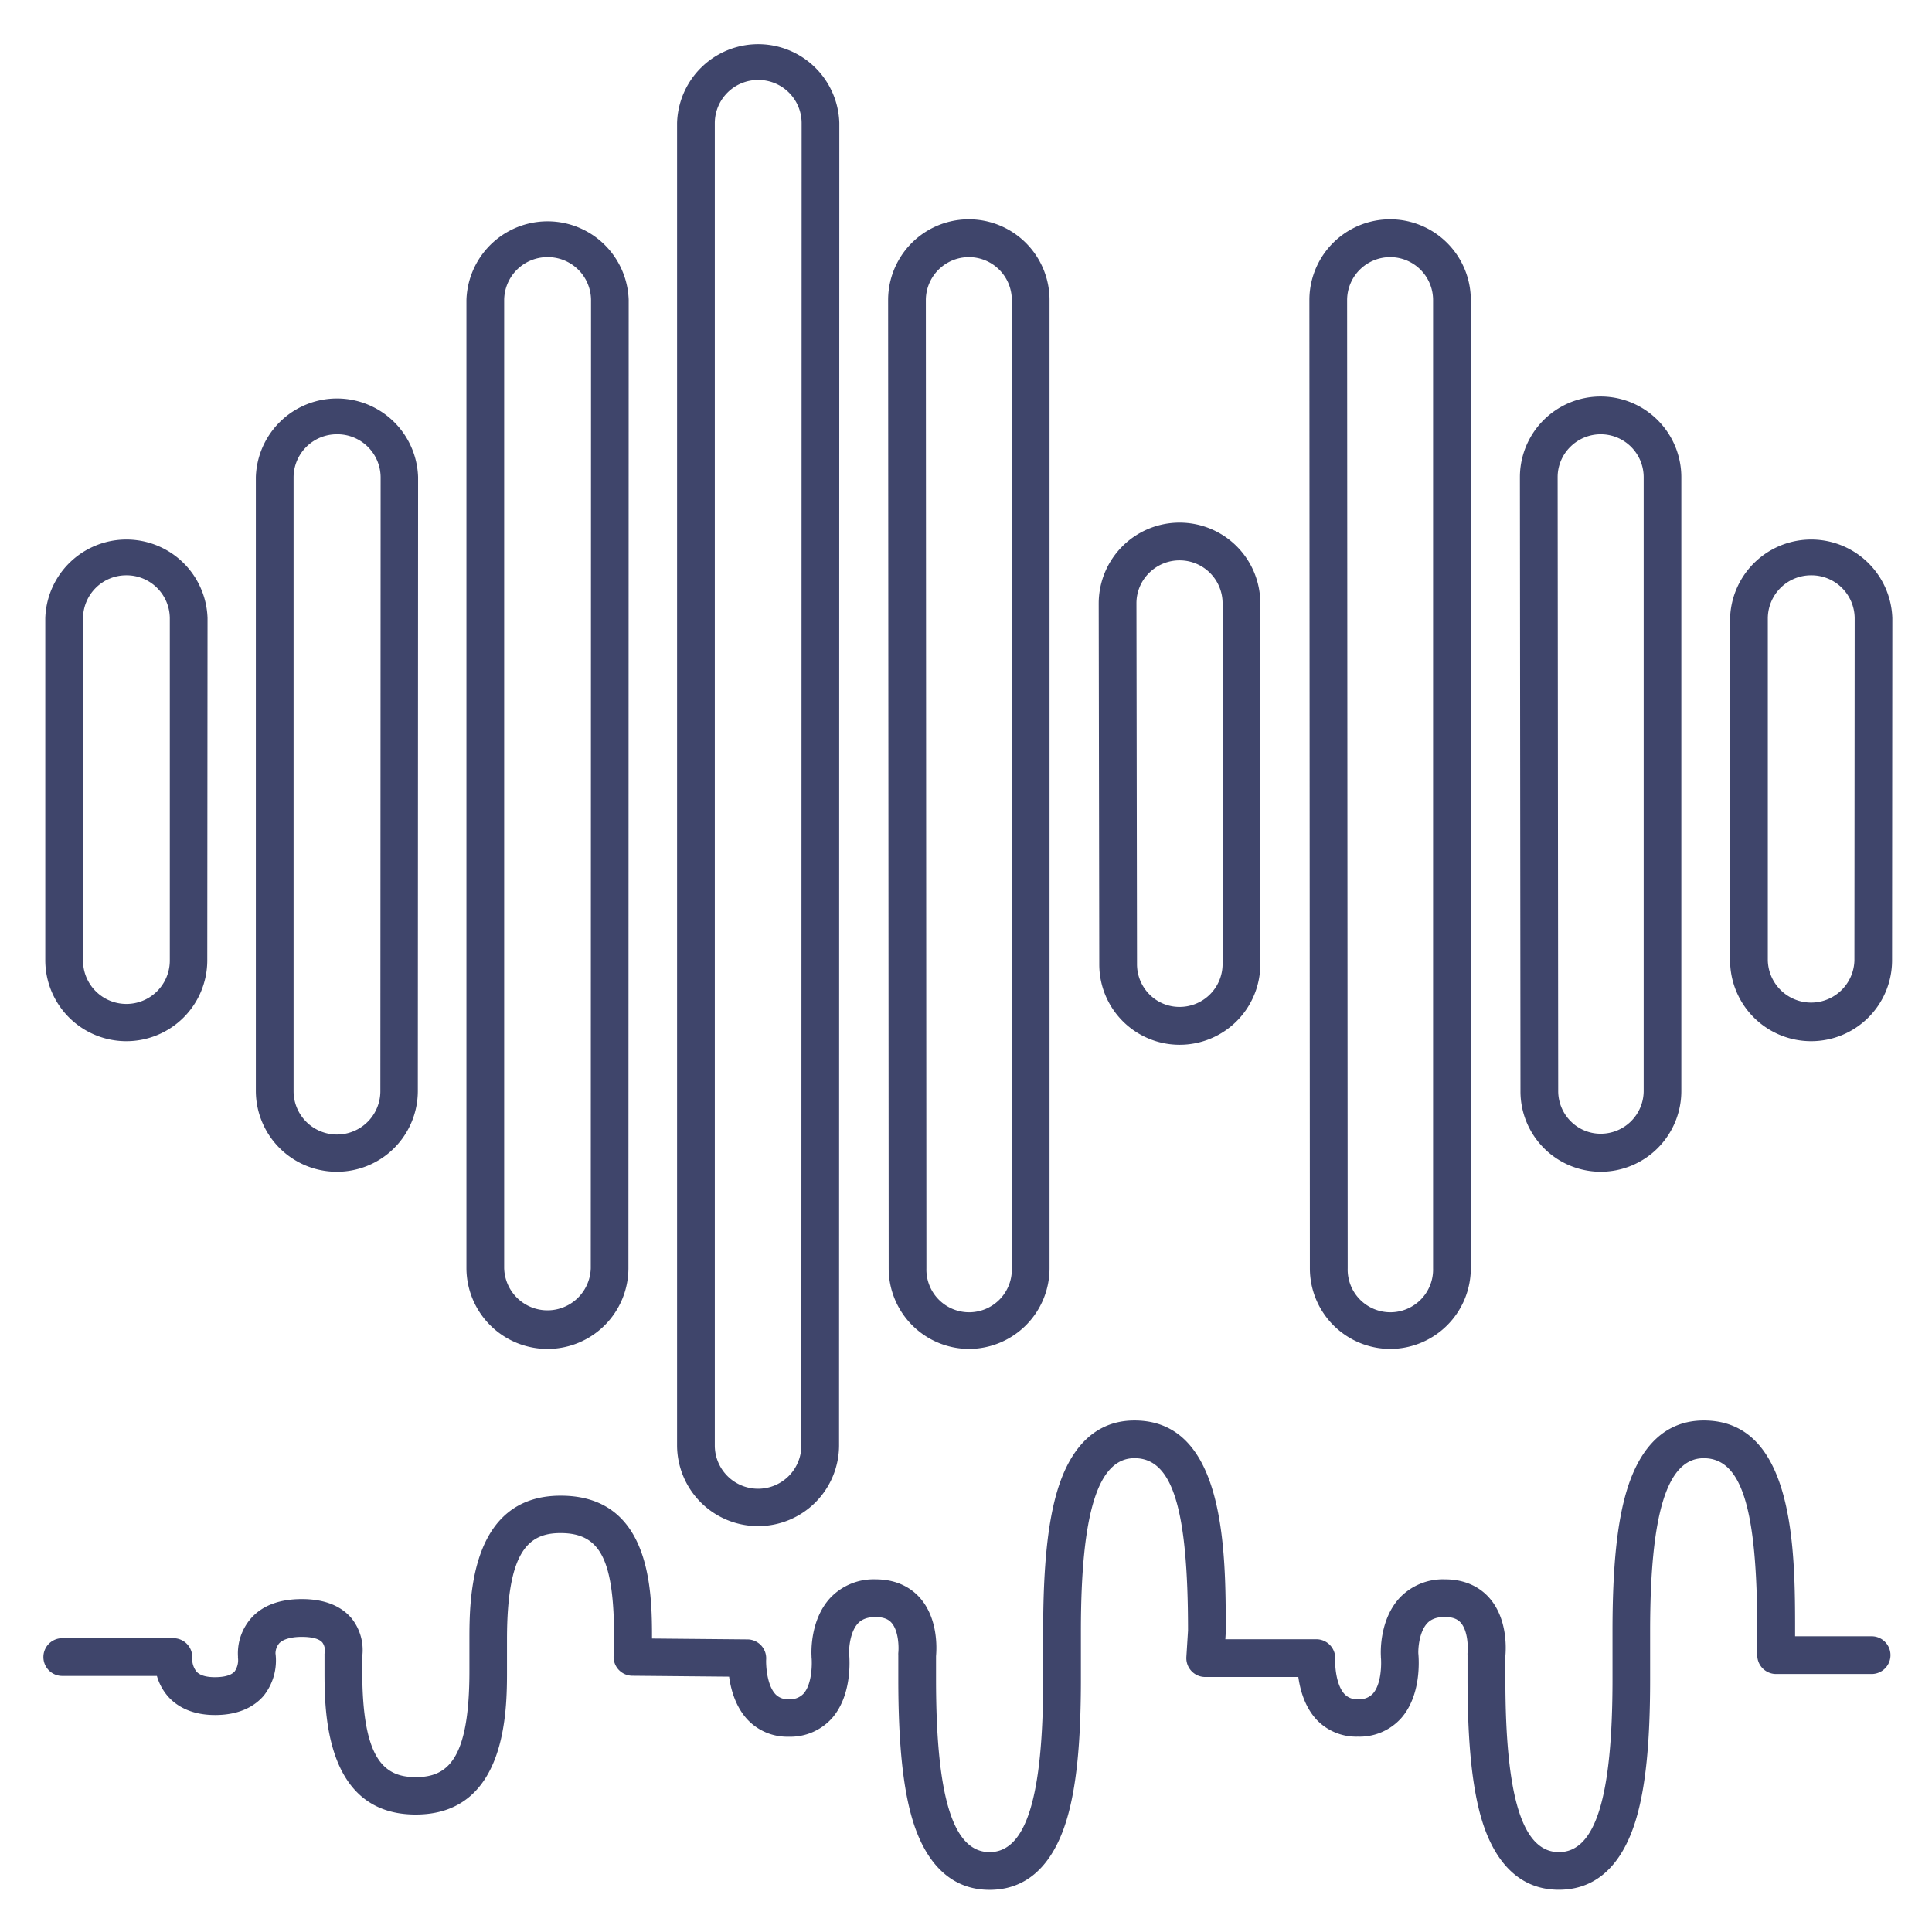 <?xml version="1.0" ?><svg viewBox="0 0 512 512" xmlns="http://www.w3.org/2000/svg"><defs><style>.cls-1{fill:#3f456b;}</style></defs><title/><g id="Lines"><path class="cls-1" d="M145.12,357.48a21.47,21.47,0,0,1-21.51-21.37V79.51a21.51,21.51,0,0,1,43,0l-.07,256.6A21.43,21.43,0,0,1,145.12,357.48Zm0-289.34a11.46,11.46,0,0,0-11.51,11.37v256.6a11.48,11.48,0,0,0,22.95,0h0l.07-256.6A11.45,11.45,0,0,0,145.12,68.14Z"/><path class="cls-1" d="M200.93,404.43a21.46,21.46,0,0,1-21.5-21.37V32.56a21.51,21.51,0,0,1,43,0l-.07,350.5A21.43,21.43,0,0,1,200.93,404.43Zm0-383.24a11.45,11.45,0,0,0-11.5,11.37v350.5a11.47,11.47,0,0,0,22.94,0h0l.07-350.5A11.45,11.45,0,0,0,200.93,21.19Z"/><path class="cls-1" d="M89.31,310.53A21.47,21.47,0,0,1,67.8,289.16V126.46a21.51,21.51,0,0,1,43,0l-.07,162.7A21.43,21.43,0,0,1,89.31,310.53Zm0-195.44A11.46,11.46,0,0,0,77.8,126.46v162.7a11.48,11.48,0,0,0,23,0h0l.07-162.7A11.46,11.46,0,0,0,89.31,115.09Z"/><path class="cls-1" d="M33.5,275.92A21.47,21.47,0,0,1,12,254.55V163.83a21.51,21.51,0,0,1,43,0l-.07,90.72A21.43,21.43,0,0,1,33.5,275.92Zm0-123.46A11.45,11.45,0,0,0,22,163.83v90.72a11.48,11.48,0,0,0,23,0h0L45,163.83A11.45,11.45,0,0,0,33.5,152.46Z"/><path class="cls-1" d="M480,275.92a21.47,21.47,0,0,1-21.51-21.37V163.83a21.51,21.51,0,0,1,43,0l-.07,90.72A21.43,21.43,0,0,1,480,275.92Zm0-123.46a11.45,11.45,0,0,0-11.51,11.37v90.72a11.48,11.48,0,0,0,22.95,0h0l.07-90.72A11.45,11.45,0,0,0,480,152.46Z"/><path class="cls-1" d="M256.79,357.48a21.35,21.35,0,0,1-21.28-21.37l-.15-256.6a21.39,21.39,0,0,1,42.78,0v256.6A21.39,21.39,0,0,1,256.79,357.48Zm0-289.34a11.41,11.41,0,0,0-11.43,11.37l.15,256.6a11.32,11.32,0,1,0,22.63,0V79.51A11.37,11.37,0,0,0,256.79,68.14Z"/><path class="cls-1" d="M312.6,276.87a21.29,21.29,0,0,1-21.28-21.37l-.15-95.62A21.42,21.42,0,0,1,312.6,138.5,21.39,21.39,0,0,1,334,159.87V255.5A21.38,21.38,0,0,1,312.6,276.87Zm0-128.37a11.39,11.39,0,0,0-8.08,3.34,11.26,11.26,0,0,0-3.35,8l.15,95.63a11.37,11.37,0,0,0,3.3,8.06,11.18,11.18,0,0,0,8,3.31A11.38,11.38,0,0,0,324,255.5V159.87A11.38,11.38,0,0,0,312.6,148.5Z"/><path class="cls-1" d="M368.41,357.48a21.35,21.35,0,0,1-21.28-21.37L347,79.51a21.39,21.39,0,0,1,42.78,0v256.6A21.39,21.39,0,0,1,368.41,357.48Zm0-289.34A11.41,11.41,0,0,0,357,79.51l.15,256.6a11.32,11.32,0,1,0,22.63,0V79.51A11.37,11.37,0,0,0,368.41,68.14Z"/><path class="cls-1" d="M424.22,310.53a21.3,21.3,0,0,1-21.28-21.37l-.15-162.69a21.39,21.39,0,0,1,42.78,0v162.7A21.39,21.39,0,0,1,424.22,310.53Zm0-195.44a11.4,11.4,0,0,0-8.08,3.34,11.26,11.26,0,0,0-3.35,8l.15,162.7a11.33,11.33,0,0,0,3.3,8,11.16,11.16,0,0,0,8,3.32,11.37,11.37,0,0,0,11.35-11.37V126.46A11.38,11.38,0,0,0,424.22,115.09Z"/></g><g id="Outline"><path class="cls-1" d="M413.1,500.81c-12.2,0-17.82-10-20.38-18.43s-3.81-20.44-3.81-37.4v-6.35a6.08,6.08,0,0,1,0-.61c.15-1.35.15-5.79-1.81-8-.58-.65-1.65-1.51-4.26-1.51s-3.93.94-4.6,1.66c-2.18,2.32-2.42,6.79-2.37,8,.16,1.69.82,11.18-4.63,17.26a14.8,14.8,0,0,1-11.4,4.8A14.48,14.48,0,0,1,349,455.83c-3.18-3.37-4.44-7.9-4.93-11.41H319.4a5,5,0,0,1-5-5.31l.44-7c0-32.44-4.13-45.68-14.19-45.68-9.69,0-14.2,14.56-14.2,45.83V445c0,17-1.21,28.84-3.82,37.4s-8.17,18.43-20.38,18.43-17.82-10-20.38-18.43-3.81-20.44-3.81-37.4v-6.35a6.08,6.08,0,0,1,0-.61c.15-1.35.15-5.79-1.81-8-.58-.65-1.65-1.51-4.26-1.51s-3.93.94-4.6,1.66c-2.18,2.32-2.43,6.79-2.37,8,.16,1.69.81,11.18-4.63,17.26a14.83,14.83,0,0,1-11.4,4.8,14.46,14.46,0,0,1-10.83-4.47c-3.19-3.38-4.46-7.94-4.94-11.45l-25.66-.24a5,5,0,0,1-4.95-5.15l.14-4.58c0-21-3.6-28.08-14.2-28.08-8.52,0-14.19,4.79-14.19,28.15v8.29c0,10.43,0,38.15-24.2,38.15S86,453.2,86,442.77v-4.14a3.07,3.07,0,0,1,.08-.87,3.58,3.58,0,0,0-.65-2.48c-.84-1-2.78-1.49-5.47-1.49s-4.89.58-5.95,1.69a4.2,4.2,0,0,0-1,2.7,15,15,0,0,1-3.13,11.21c-2,2.33-5.81,5.11-12.89,5.11-6.57,0-10.32-2.58-12.31-4.75a14.16,14.16,0,0,1-3.1-5.61H16.5a5,5,0,0,1,0-10H45.93a5,5,0,0,1,5,5.45h0A5.46,5.46,0,0,0,52.08,443c.92,1,2.57,1.47,4.89,1.47,1.77,0,4.11-.26,5.22-1.53a5.25,5.25,0,0,0,.88-3.58,1.54,1.54,0,0,1,0-.3,14.15,14.15,0,0,1,3.54-10.29c3-3.33,7.54-5,13.39-5s10.36,1.73,13.2,5.14A13.51,13.51,0,0,1,96,439v3.81c0,23.36,5.68,28.15,14.2,28.15s14.2-4.79,14.2-28.15v-8.29c0-10.43,0-38.15,24.19-38.15,24,0,24.2,25.37,24.2,37.86l25.25.23a5,5,0,0,1,5,5.29c-.08,1.62.2,6.86,2.5,9.27A4.39,4.39,0,0,0,209,450.3a4.81,4.81,0,0,0,3.95-1.47c2.35-2.63,2.27-8.29,2.12-9.66a1.94,1.94,0,0,1,0-.24c-.06-1-.43-9.75,5.07-15.59a15.84,15.84,0,0,1,11.88-4.8c6.14,0,9.78,2.66,11.76,4.89,4.88,5.51,4.46,13.52,4.28,15.46V445c0,31.27,4.51,45.83,14.19,45.83s14.2-14.56,14.2-45.83V432.27c0-17,1.21-28.84,3.81-37.4s8.18-18.43,20.39-18.43c24.19,0,24.19,34.95,24.19,55.83,0,.11,0,.21,0,.31l-.11,1.84h24.11a5,5,0,0,1,5,5.29c-.08,1.62.2,6.86,2.5,9.27a4.39,4.39,0,0,0,3.54,1.32,4.81,4.81,0,0,0,3.95-1.47c2.36-2.63,2.27-8.29,2.12-9.66,0-.08,0-.16,0-.24-.06-1-.42-9.75,5.07-15.59a15.84,15.84,0,0,1,11.88-4.8c6.14,0,9.79,2.66,11.76,4.89,4.88,5.51,4.46,13.52,4.28,15.46V445c0,31.27,4.51,45.83,14.19,45.83s14.2-14.56,14.2-45.83V432.27c0-17,1.21-28.84,3.82-37.4s8.17-18.43,20.38-18.43c24.19,0,24.19,34.95,24.19,55.83v1.36H496a5,5,0,0,1,0,10H470.69a5,5,0,0,1-5-5v-6.36c0-32.55-4.11-45.83-14.19-45.83-9.69,0-14.2,14.56-14.2,45.83V445c0,17-1.21,28.84-3.82,37.4S425.31,500.81,413.1,500.81Z"/></g></svg>